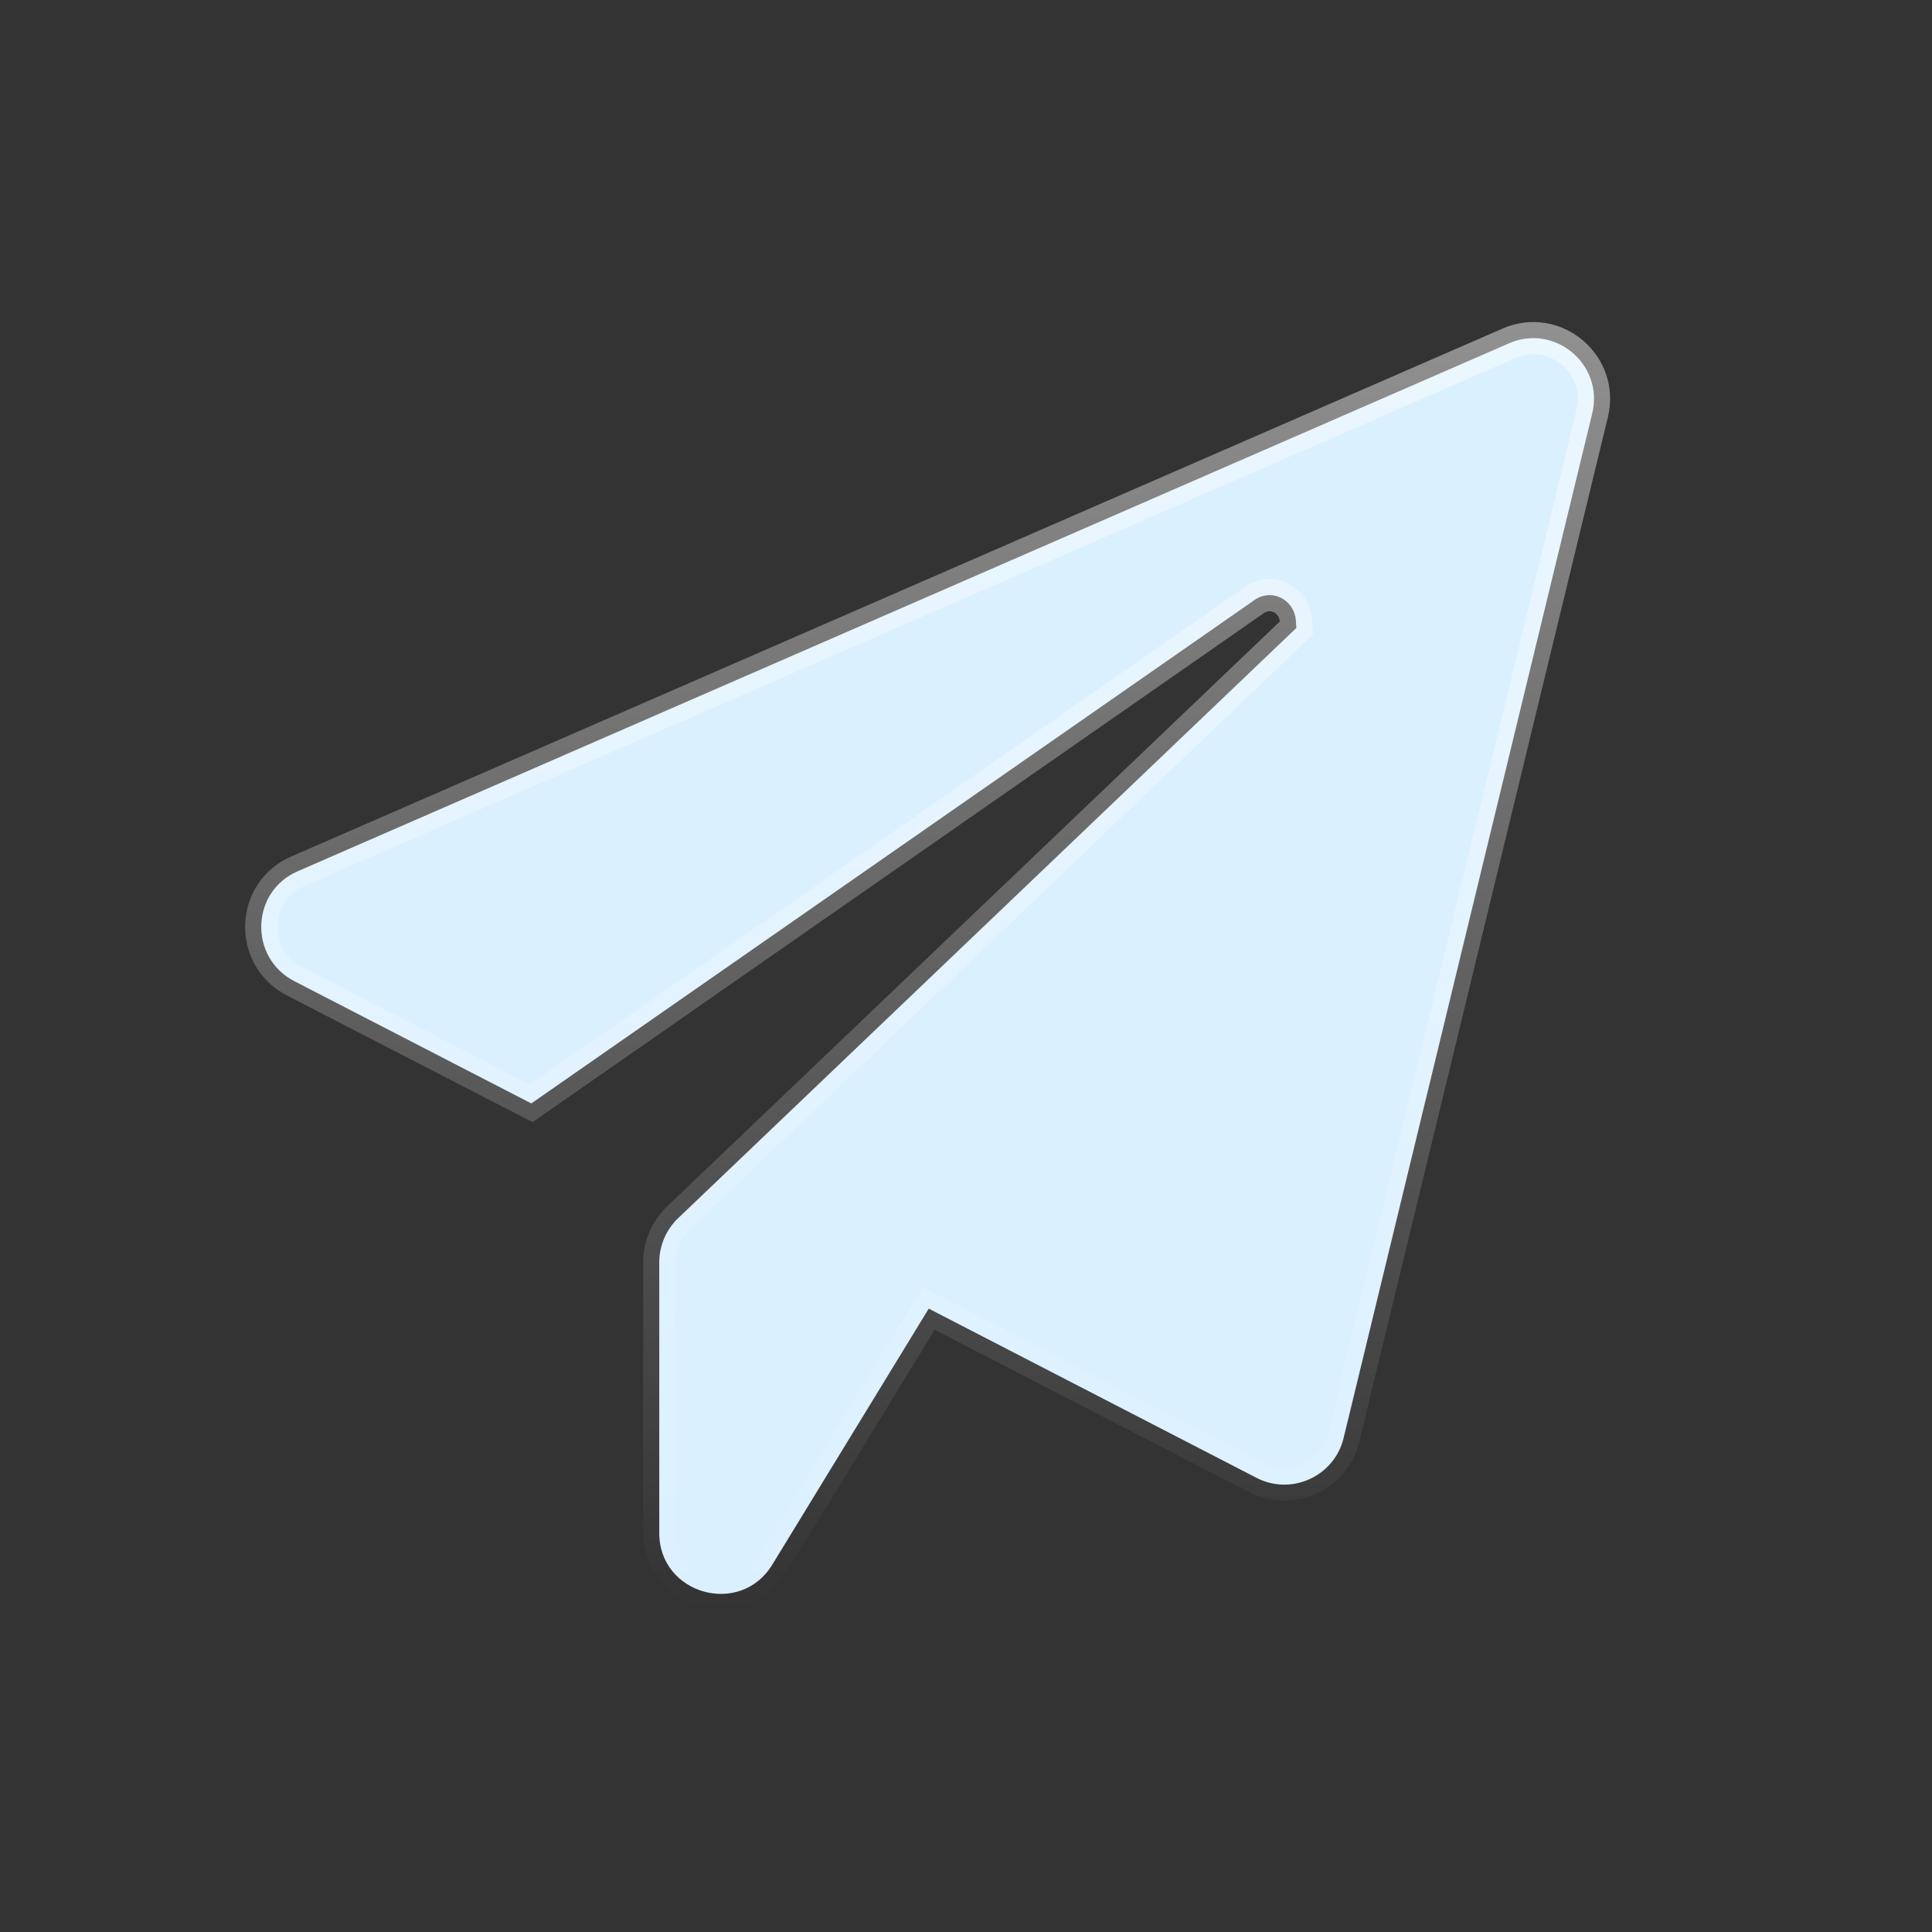 <svg width="30" height="30" viewBox="0 0 30 30" fill="none" xmlns="http://www.w3.org/2000/svg">
<rect x="0" y="0" width="30" height="30" fill="#333333" stroke="none"/>
<path d="M24.724 6.42L24.724 6.42L24.724 6.42L20.863 22.331L20.863 22.331C20.72 22.923 20.055 23.229 19.511 22.948L19.511 22.948L14.628 20.427L14.422 20.32L14.3 20.519L11.992 24.296L11.992 24.296C11.494 25.111 10.237 24.756 10.237 23.806V19.597C10.237 19.342 10.344 19.096 10.531 18.914C10.532 18.914 10.532 18.914 10.532 18.914L20.045 9.832L20.13 9.751L20.122 9.634C20.113 9.498 20.038 9.371 19.921 9.3C19.791 9.22 19.624 9.218 19.481 9.316L19.48 9.317L8.25 17.134L4.569 15.235C4.569 15.235 4.569 15.235 4.569 15.235C4.569 15.235 4.569 15.235 4.569 15.235C3.861 14.868 3.894 13.845 4.622 13.529L4.622 13.529L23.432 5.331L23.432 5.331C24.143 5.02 24.909 5.66 24.724 6.42Z" fill="#DBF0FF" stroke="url(#paint0_linear_516_26751)" stroke-width="0.5"/>
<defs>
<linearGradient id="paint0_linear_516_26751" x1="14.404" y1="5" x2="14.404" y2="25" gradientUnits="userSpaceOnUse">
<stop stop-color="white" stop-opacity="0.46"/>
<stop offset="1" stop-color="white" stop-opacity="0"/>
</linearGradient>
</defs>
</svg>
